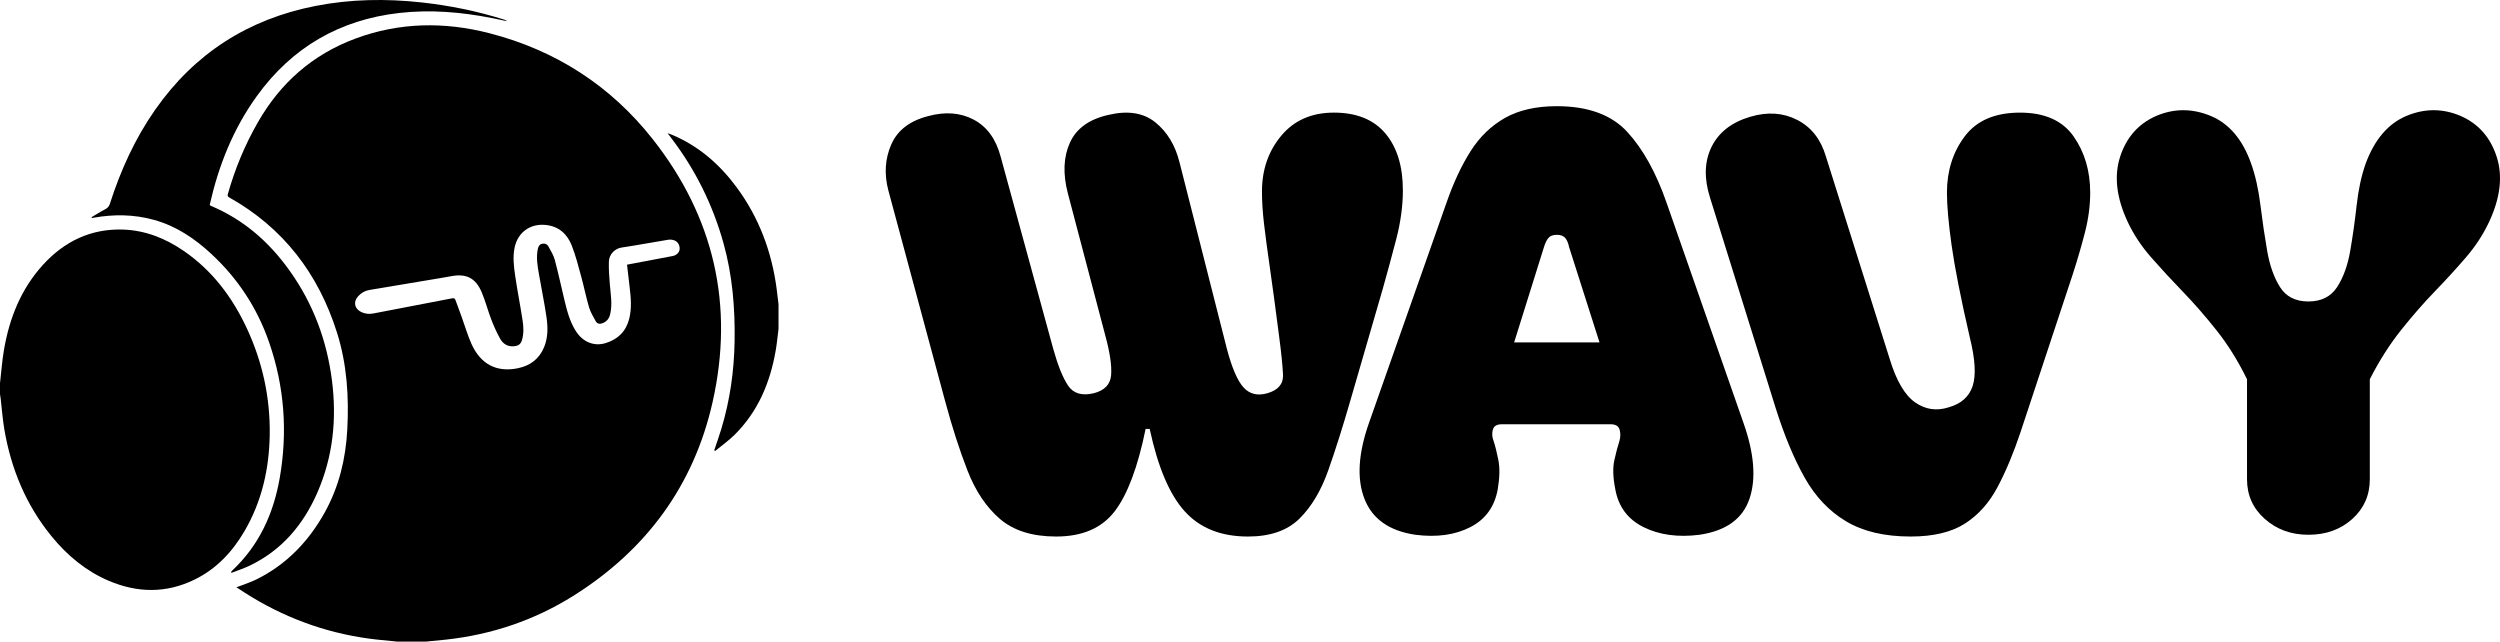 <?xml version="1.0" encoding="utf-8"?>
<!-- Generator: Adobe Illustrator 23.0.5, SVG Export Plug-In . SVG Version: 6.00 Build 0)  -->
<svg version="1.1" id="Layer_1" xmlns="http://www.w3.org/2000/svg" xmlns:xlink="http://www.w3.org/1999/xlink" x="0px" y="0px"
	 viewBox="0 0 5759.88 1478.18" style="enable-background:new 0 0 5759.88 1478.18;" xml:space="preserve">
<g>
	<g>
		<path d="M981.54,1478.18c-22.16,0-44.33,0-66.49,0c-15.19-1.49-30.39-2.85-45.55-4.5c-103.78-11.24-200.22-44.24-289.55-98.12
			c-11.89-7.17-23.44-14.89-35.3-22.46c16.05-6.25,31.71-11.05,46.2-18.21c69.44-34.34,120.59-87.9,157.7-154.98
			c32.58-58.89,47.99-122.92,51.56-189.87c4.03-75.8-0.64-150.77-23.68-223.71c-42.86-135.71-123.49-241.4-248.51-311.58
			c-4.09-2.3-3.83-4.5-2.77-8.25c16.24-57.57,39-112.34,68.72-164.32C645.97,191.04,720,125.66,818.76,88.95
			c101.8-37.84,205.53-39.15,309.47-12.27c151.91,39.29,278.24,120.48,375.37,243.6c141.61,179.49,188.34,383.12,138.24,605.8
			c-43.32,192.59-152.92,340.9-319.88,446.04c-89.91,56.61-188.39,89.87-294.08,101.48
			C1012.45,1475.3,996.99,1476.66,981.54,1478.18z M1444.64,609.79c36.58-6.92,70.83-13.38,105.07-19.91
			c8.51-1.62,14.85-7.53,15.96-14.49c1.39-8.64-3.01-17.92-11.43-21.35c-4.38-1.78-9.85-2.49-14.52-1.73
			c-35.99,5.84-71.83,12.67-107.89,18.07c-14.43,2.16-28.49,14.8-29.02,32.51c-0.52,17.25,0.81,34.6,2.2,51.84
			c1.86,23.06,6.25,46.02,0.81,69.16c-2.26,9.59-7.49,16.63-16.79,20.44c-6.67,2.74-12.91,2.24-16.53-4.37
			c-5.66-10.31-11.99-20.64-15.3-31.77c-6.88-23.15-11.51-46.96-17.92-70.26c-6.68-24.31-12.79-48.96-22.03-72.33
			c-10.45-26.43-29.6-44.17-59.84-47.32c-35.91-3.74-64.73,17.25-71.84,52.49c-4.37,21.66-1.76,43.11,1.33,64.37
			c5.04,34.66,11.93,69.04,17.22,103.67c2.3,15.06,2.82,30.41-1.71,45.43c-2.53,8.38-8.01,12.21-16.56,13.34
			c-15.42,2.05-26.62-4.83-33.59-17.29c-7.91-14.14-14.58-29.11-20.4-44.25c-7.92-20.6-13.35-42.19-21.95-62.47
			c-14.2-33.49-35.94-43.97-71.53-37.01c-7.74,1.51-15.53,2.78-23.32,4.08c-54.76,9.17-109.54,18.26-164.28,27.51
			c-10.2,1.72-18.79,6.81-25.69,14.47c-11.71,12.98-8.47,28.6,7.22,36.28c9.17,4.49,18.78,5.05,28.52,3.2
			c60.21-11.45,120.4-22.98,180.55-34.74c4.27-0.83,6.54-0.09,7.96,3.75c4.81,13.06,9.66,26.11,14.38,39.2
			c7.4,20.51,13.47,41.6,22.29,61.47c21.1,47.53,58.55,66.94,107.85,56.48c27.9-5.92,48.75-21.52,59.83-48.69
			c9.29-22.77,8.72-46.52,5.26-69.97c-4.86-33.01-11.68-65.72-17.35-98.61c-3.31-19.2-6.69-38.49-2.31-58.03
			c1.22-5.43,3.61-10.04,9.6-11.32c6.39-1.37,11.84,0.87,14.84,6.48c5.31,9.93,11.59,19.8,14.46,30.49
			c8.05,29.93,14.47,60.3,21.72,90.45c6.22,25.88,12.56,51.75,27.32,74.5c15.77,24.31,41.16,34.94,67.52,27.1
			c28.28-8.41,47.37-26.7,54.83-55.79c6.22-24.22,4.06-48.66,1.11-73.08C1448.61,644.64,1446.68,627.47,1444.64,609.79z"/>
		<path d="M0,882.92c2.98-25.65,4.79-51.5,9.15-76.91c12.55-73.1,39.17-140.2,89.77-195.79c49.46-54.35,110.96-83.86,185.03-81.29
			c50.95,1.77,97.22,20.23,139.24,49.08c65.8,45.18,111.98,106.52,145.32,178.04c36.34,77.96,54.31,160.4,52.91,246.24
			c-1.27,78.04-18.14,152.82-57.95,221.08c-28.11,48.19-65.07,87.69-115.88,112.32c-65.04,31.53-130.94,30.5-196.82,2.49
			c-52.9-22.48-95.73-58.27-131.81-102.38c-58.85-71.96-93.26-154.98-108.89-246.05c-4.05-23.61-5.73-47.63-8.53-71.45
			c-0.4-3.36-1.01-6.7-1.53-10.05C0,899.81,0,891.37,0,882.92z"/>
		<path d="M1793.68,757.86c-2.11,16.43-3.62,32.97-6.43,49.29c-12.78,74.17-40.74,141.19-95.15,194.92
			c-13.72,13.55-29.72,24.8-44.67,37.11c-0.61-0.62-1.22-1.25-1.83-1.87c5.45-16.37,11.29-32.62,16.29-49.13
			c20-66.03,29.5-133.61,30.59-202.6c1.19-76.08-5.01-151.17-25.47-224.74c-24.66-88.64-64.71-169.61-120.52-242.78
			c-2.37-3.11-4.7-6.26-8.49-11.29c4.91,1.81,7.78,2.74,10.54,3.91c61.5,25.95,109.84,68.19,149.02,121.42
			c50.95,69.22,80.21,147.13,91.6,232.02c1.64,12.23,3.02,24.49,4.51,36.74C1793.68,719.86,1793.68,738.86,1793.68,757.86z"/>
		<path d="M210.93,500.4c10.39-6.11,20.54-12.66,31.25-18.14c5.87-3.01,9.09-6.79,11.11-13.08
			c24.64-76.97,57.74-149.92,104.22-216.36c90.71-129.65,214.29-208.7,369.26-239.1c80.92-15.87,162.37-17.1,244.17-8.16
			c64.63,7.06,128.03,19.94,190.07,39.45c2.47,0.78,4.92,1.62,7.02,3.79c-11.63-2.42-23.23-4.95-34.88-7.23
			c-70.53-13.84-141.55-19.83-213.23-11.68c-137.25,15.6-246.88,79.1-327.89,191.11c-54.59,75.48-88.33,160.18-108.72,250.59
			c-0.05,0.22,0.12,0.5,0.31,1.21c0.54,0.37,1.31,1.09,2.23,1.48c75.71,31.72,134.8,83.76,181.9,150
			c53.93,75.84,85.46,160.52,97.13,252.67c11.26,88.88,2.4,175.34-33.68,257.92c-32.39,74.16-81.96,133-156.22,168.47
			c-13.45,6.42-27.75,11.06-41.66,16.52c-0.37-0.59-0.75-1.18-1.12-1.77c1.18-1.43,2.22-3,3.56-4.26
			c61.48-57.91,94.46-130.72,108.72-212.48c18.53-106.23,10.85-210.87-24.56-312.94c-27.3-78.71-71.66-146.44-132.91-203.24
			c-38.7-35.89-81.41-64.59-132.73-78.72c-45.78-12.6-92.15-13.11-138.74-4.79c-1.26,0.23-2.51,0.49-3.77,0.73
			C211.47,501.72,211.2,501.06,210.93,500.4z"/>
	</g>
</g>
<g>
	<path d="M2433.33,1236.13c-54.78,0-97.9-13.47-129.34-40.4c-31.44-26.94-56.35-63.98-74.76-111.15
		c-18.41-47.15-35.7-100.82-51.87-160.99l-130.67-484.96c-9.88-37.72-7.64-72.97,6.72-105.75c14.36-32.77,42.66-54.54,84.87-65.33
		c39.51-10.77,74.54-8.07,105.08,8.09c30.53,16.16,51.17,44.45,61.96,84.87l121.25,443.19c10.77,38.64,22.22,66.92,34.35,84.89
		c12.12,17.97,31.66,23.8,58.61,17.5c25.15-6.27,38.62-20.19,40.4-41.75c1.79-21.54-2.7-52.08-13.47-91.61l-86.22-327.34
		c-11.68-44.9-10.11-83.74,4.72-116.53c14.82-32.77,44.23-54.11,88.24-64c44.9-10.77,81.04-5.16,108.43,16.84
		c27.39,22.01,46.03,52.78,55.91,92.29l109.13,429.73c11.66,44.03,24.46,73.66,38.38,88.93c13.92,15.27,32.11,19.75,54.56,13.45
		c25.15-7.18,37.27-21.32,36.38-42.43c-0.91-21.1-4.05-51.87-9.44-92.29c-8.09-62.86-15.05-114.48-20.89-154.91
		c-5.83-40.42-10.33-74.1-13.47-101.03c-3.13-26.94-4.7-51.65-4.7-74.1c0-50.3,14.82-93.18,44.45-128.64
		c29.63-35.46,70.04-53.21,121.25-53.21c52.08,0,91.59,15.95,118.53,47.82c26.94,31.89,40.42,75.67,40.42,131.34
		c0,35.94-5.18,73.66-15.49,113.17c-10.33,39.51-20.43,76.78-30.31,111.81l-75.43,259.99c-17.08,59.28-33.92,112.5-50.54,159.64
		c-16.62,47.16-38.84,84.43-66.68,111.82s-67.36,41.08-118.53,41.08c-61.98,0-110.47-19.3-145.5-57.92s-61.98-101.95-80.82-189.97
		h-9.42c-17.97,88.02-41.77,151.35-71.4,189.97C2538.41,1216.83,2493.51,1236.13,2433.33,1236.13z"/>
	<path d="M3260.83,1232.09c-60.18-8.97-99.25-36.59-117.2-82.85c-17.97-46.25-14.38-104.84,10.77-175.81l177.83-505.17
		c16.15-46.69,34.79-86.64,55.89-119.88s47.6-58.83,79.49-76.8c31.87-17.95,71.62-26.94,119.22-26.94
		c71.84,0,125.95,19.77,162.32,59.28c36.38,39.51,66.68,94.29,90.94,164.33l176.46,505.17c25.15,70.96,29.85,129.56,14.14,175.81
		c-15.71,46.25-54.11,73.88-115.18,82.85c-49.41,6.27-92.29,0.44-128.66-17.51c-36.38-17.95-58.14-47.15-65.32-87.57
		c-5.39-26.94-6.09-49.37-2.04-67.34s7.85-32.33,11.46-43.12c2.7-8.97,2.92-17.73,0.67-26.26c-2.26-8.53-9.22-12.81-20.88-12.81
		H3460.2c-11.68,0-18.64,4.28-20.88,12.81c-2.24,8.53-1.57,17.29,2.02,26.26c3.59,10.79,7.18,25.15,10.77,43.12
		c3.59,17.97,3.15,40.4-1.33,67.34c-7.2,40.42-28.3,69.62-63.33,87.57C3352.42,1232.53,3310.22,1238.36,3260.83,1232.09z
		 M3685.18,788.88l-70.05-219.58c-1.8-8.97-4.72-15.93-8.77-20.87c-4.05-4.94-10.55-7.42-19.52-7.42c-9,0-15.51,2.48-19.55,7.42
		c-4.05,4.94-7.4,11.9-10.1,20.87l-68.71,219.58H3685.18z"/>
	<path d="M4402.11,1236.13c-60.18,0-109.78-11.66-148.85-35.03c-39.07-23.35-70.96-57.02-95.66-101.03
		c-24.69-43.99-46.91-97.44-66.66-160.32l-150.88-483.61c-14.38-44.9-13.27-84.2,3.35-117.87s46.47-56.8,89.59-69.38
		c39.51-11.66,75.45-9.2,107.78,7.42c32.33,16.62,54.33,44.69,66.01,84.2l146.83,466.1c15.27,50.3,34.79,83.76,58.59,100.38
		s49.62,20.43,77.47,11.43c28.72-8.07,47.13-24.46,55.22-49.15c8.09-24.69,5.85-62.2-6.72-112.5
		c-20.67-89.81-34.59-160.3-41.77-211.49c-7.18-51.19-10.77-91.61-10.77-121.25c0-50.3,13.69-93.62,41.08-129.99
		c27.39-36.38,69.83-54.56,127.31-54.56c56.57,0,97.66,18.19,123.27,54.56c25.59,36.38,38.4,79.69,38.4,129.99
		c0,29.63-4.05,60.18-12.14,91.61c-8.09,31.44-17.51,63.77-28.28,96.99l-119.9,362.37c-16.17,48.51-33.9,90.94-53.21,127.31
		c-19.32,36.38-44.45,64.44-75.43,84.2C4495.75,1226.26,4454.19,1236.13,4402.11,1236.13z"/>
	<path d="M4902.2,511.38c-26.06-55.67-31.89-105.74-17.53-150.2c14.36-44.45,41.77-75.67,82.19-93.64
		c41.3-17.95,83.28-18.17,125.95-0.66s73.88,54.11,93.64,109.78c9.88,27.85,17.06,59.94,21.54,96.31
		c4.48,36.38,9.66,71.4,15.49,105.08c5.83,33.68,15.73,61.52,29.65,83.52c13.92,22.01,35.7,33,65.33,33
		c29.63,0,51.63-10.99,66.01-33c14.36-22,24.48-49.84,30.31-83.52c5.83-33.68,10.77-68.7,14.82-105.08
		c4.05-36.38,11.01-68.47,20.88-96.31c20.65-55.67,52.08-92.27,94.29-109.78s83.98-17.29,125.29,0.66
		c40.42,17.97,67.81,49.19,82.17,93.64c14.36,44.47,8.53,94.53-17.51,150.2c-13.49,28.74-31.22,55.91-53.21,81.5
		c-22.01,25.6-46.03,51.88-72.08,78.82c-26.04,26.94-52.08,56.8-78.13,89.57c-26.04,32.79-49.84,70.27-71.38,112.48v230.37
		c0,36.81-13.49,67.36-40.42,91.59c-26.95,24.26-60.63,36.38-101.03,36.38c-39.51,0-72.97-12.12-100.36-36.38
		c-27.41-24.24-41.1-54.78-41.1-91.59V873.75c-20.67-42.21-44.01-79.69-70.05-112.48c-26.04-32.77-52.08-62.64-78.13-89.57
		c-26.04-26.94-50.28-53.21-72.73-78.82C4933.63,567.29,4915.66,540.12,4902.2,511.38z"/>
</g>
</svg>
